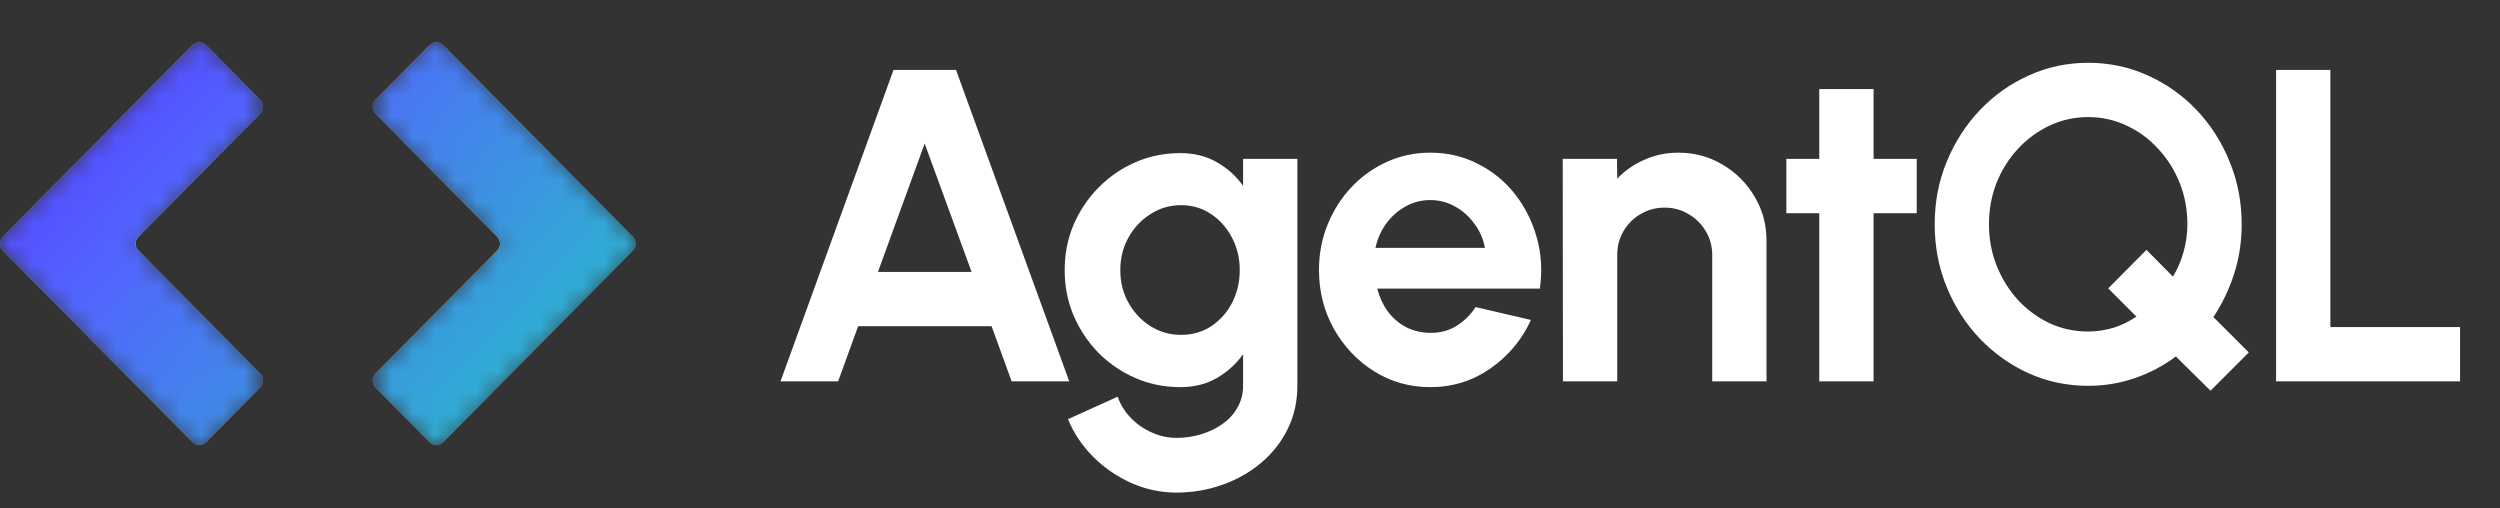 <svg width="118" height="24" viewBox="0 0 118 24" fill="none" xmlns="http://www.w3.org/2000/svg">
<rect x="0" y="0" width="118" height="24" fill="#333333" stroke="none"/>
<path d="M42.174 3.3H45.124L50.469 18H47.749L46.804 15.396H40.505L39.559 18H36.84L42.174 3.3ZM41.439 12.834H45.859L43.644 6.776L41.439 12.834ZM58.674 7.5H61.236V18.2C61.236 18.956 61.082 19.642 60.774 20.258C60.466 20.881 60.046 21.413 59.514 21.854C58.982 22.302 58.373 22.645 57.687 22.883C57.001 23.128 56.28 23.25 55.524 23.25C54.789 23.25 54.082 23.099 53.403 22.799C52.724 22.497 52.122 22.084 51.597 21.559C51.079 21.041 50.683 20.45 50.41 19.785L52.752 18.724C52.892 19.11 53.102 19.445 53.382 19.733C53.669 20.026 53.998 20.254 54.369 20.415C54.74 20.583 55.125 20.667 55.524 20.667C55.93 20.667 56.318 20.611 56.689 20.499C57.067 20.387 57.407 20.223 57.708 20.006C58.009 19.796 58.243 19.537 58.411 19.229C58.586 18.927 58.674 18.584 58.674 18.2V16.719C58.345 17.181 57.932 17.555 57.435 17.843C56.938 18.13 56.364 18.273 55.713 18.273C54.957 18.273 54.25 18.13 53.592 17.843C52.934 17.555 52.353 17.16 51.849 16.656C51.352 16.145 50.96 15.557 50.673 14.892C50.393 14.227 50.253 13.513 50.253 12.75C50.253 11.987 50.393 11.273 50.673 10.608C50.96 9.943 51.352 9.358 51.849 8.854C52.353 8.344 52.934 7.944 53.592 7.657C54.25 7.37 54.957 7.227 55.713 7.227C56.364 7.227 56.938 7.37 57.435 7.657C57.932 7.938 58.345 8.309 58.674 8.771V7.5ZM55.744 15.806C56.283 15.806 56.759 15.669 57.172 15.396C57.592 15.116 57.921 14.745 58.159 14.283C58.397 13.814 58.516 13.303 58.516 12.75C58.516 12.19 58.394 11.679 58.149 11.217C57.911 10.755 57.582 10.384 57.162 10.104C56.749 9.824 56.276 9.684 55.744 9.684C55.219 9.684 54.74 9.824 54.306 10.104C53.872 10.377 53.525 10.745 53.266 11.207C53.007 11.668 52.878 12.183 52.878 12.75C52.878 13.317 53.007 13.832 53.266 14.293C53.525 14.755 53.872 15.123 54.306 15.396C54.74 15.669 55.219 15.806 55.744 15.806ZM67.506 18.273C66.54 18.273 65.658 18.024 64.86 17.527C64.069 17.03 63.435 16.362 62.959 15.522C62.49 14.682 62.256 13.755 62.256 12.739C62.256 11.976 62.392 11.262 62.665 10.598C62.938 9.925 63.313 9.338 63.789 8.834C64.272 8.322 64.832 7.923 65.469 7.636C66.106 7.349 66.785 7.206 67.506 7.206C68.325 7.206 69.074 7.381 69.753 7.731C70.439 8.074 71.02 8.546 71.496 9.149C71.972 9.751 72.318 10.437 72.535 11.207C72.752 11.976 72.801 12.781 72.682 13.621H65.007C65.105 14.014 65.266 14.367 65.49 14.682C65.714 14.99 65.997 15.239 66.34 15.428C66.683 15.61 67.072 15.704 67.506 15.711C67.954 15.718 68.36 15.613 68.724 15.396C69.095 15.172 69.403 14.871 69.648 14.493L72.262 15.102C71.835 16.033 71.198 16.796 70.351 17.391C69.504 17.979 68.556 18.273 67.506 18.273ZM64.923 11.7H70.089C70.012 11.28 69.847 10.902 69.595 10.566C69.35 10.223 69.046 9.95 68.682 9.747C68.318 9.544 67.926 9.443 67.506 9.443C67.086 9.443 66.697 9.544 66.34 9.747C65.983 9.943 65.679 10.213 65.427 10.556C65.182 10.892 65.014 11.273 64.923 11.7ZM83.379 11.364V18H80.817V12.036C80.817 11.623 80.715 11.248 80.512 10.912C80.309 10.569 80.036 10.3 79.693 10.104C79.357 9.901 78.983 9.8 78.57 9.8C78.157 9.8 77.779 9.901 77.436 10.104C77.1 10.3 76.83 10.569 76.627 10.912C76.431 11.248 76.333 11.623 76.333 12.036V18H73.771L73.761 7.5H76.323L76.333 8.434C76.69 8.056 77.117 7.759 77.614 7.542C78.111 7.318 78.647 7.206 79.221 7.206C79.984 7.206 80.68 7.395 81.31 7.773C81.94 8.144 82.441 8.645 82.812 9.274C83.19 9.898 83.379 10.594 83.379 11.364ZM90.469 10.062H88.432V18H85.87V10.062H84.316V7.5H85.87V4.203H88.432V7.5H90.469V10.062ZM104.337 18.441L102.699 16.824C102.125 17.258 101.484 17.598 100.777 17.843C100.077 18.087 99.339 18.21 98.562 18.21C97.568 18.21 96.633 18.014 95.758 17.622C94.883 17.223 94.114 16.677 93.448 15.984C92.784 15.284 92.262 14.472 91.884 13.548C91.506 12.624 91.317 11.637 91.317 10.587C91.317 9.537 91.506 8.553 91.884 7.636C92.262 6.713 92.784 5.901 93.448 5.2C94.114 4.5 94.883 3.954 95.758 3.562C96.633 3.163 97.568 2.964 98.562 2.964C99.563 2.964 100.501 3.163 101.376 3.562C102.251 3.954 103.021 4.5 103.686 5.2C104.351 5.901 104.869 6.713 105.24 7.636C105.618 8.553 105.807 9.537 105.807 10.587C105.807 11.406 105.688 12.187 105.45 12.928C105.212 13.664 104.886 14.342 104.473 14.966L106.143 16.635L104.337 18.441ZM98.562 15.648C98.968 15.648 99.367 15.588 99.759 15.47C100.151 15.344 100.511 15.168 100.84 14.944L99.507 13.611L101.313 11.794L102.562 13.055C102.786 12.691 102.954 12.299 103.066 11.879C103.185 11.459 103.245 11.028 103.245 10.587C103.245 9.887 103.122 9.232 102.877 8.623C102.632 8.014 102.293 7.479 101.859 7.017C101.432 6.548 100.935 6.184 100.368 5.925C99.808 5.659 99.206 5.526 98.562 5.526C97.918 5.526 97.312 5.659 96.746 5.925C96.178 6.191 95.678 6.559 95.244 7.027C94.817 7.489 94.481 8.025 94.236 8.634C93.998 9.243 93.879 9.894 93.879 10.587C93.879 11.28 94.001 11.934 94.246 12.55C94.492 13.159 94.828 13.698 95.254 14.168C95.689 14.63 96.186 14.993 96.746 15.259C97.312 15.518 97.918 15.648 98.562 15.648ZM107.431 18V3.3H109.993V15.438H116.115V18H107.431Z" fill="white"/>
<mask id="mask0_2494_2627" style="mask-type:alpha" maskUnits="userSpaceOnUse" x="0" y="2" width="30" height="19">
<path fill-rule="evenodd" clip-rule="evenodd" d="M12.279 18.287L9.727 20.865C9.549 21.045 9.259 21.045 9.081 20.865L0.134 11.826C-0.045 11.646 -0.045 11.354 0.134 11.174L9.081 2.135C9.259 1.955 9.549 1.955 9.727 2.135L12.279 4.713C12.457 4.893 12.457 5.185 12.279 5.366L6.529 11.174C6.351 11.354 6.351 11.646 6.529 11.826L12.279 17.634C12.457 17.815 12.457 18.107 12.279 18.287ZM17.721 5.366C17.543 5.185 17.543 4.893 17.721 4.713L20.273 2.135C20.451 1.955 20.741 1.955 20.919 2.135L29.866 11.174C30.045 11.354 30.045 11.646 29.866 11.826L20.919 20.865C20.741 21.045 20.451 21.045 20.273 20.865L17.721 18.287C17.543 18.107 17.543 17.815 17.721 17.634L23.471 11.826C23.649 11.646 23.649 11.354 23.471 11.174L17.721 5.366Z" fill="white"/>
<path fill-rule="evenodd" clip-rule="evenodd" d="M12.279 18.287L9.727 20.865C9.549 21.045 9.259 21.045 9.081 20.865L0.134 11.826C-0.045 11.646 -0.045 11.354 0.134 11.174L9.081 2.135C9.259 1.955 9.549 1.955 9.727 2.135L12.279 4.713C12.457 4.893 12.457 5.185 12.279 5.366L6.529 11.174C6.351 11.354 6.351 11.646 6.529 11.826L12.279 17.634C12.457 17.815 12.457 18.107 12.279 18.287ZM17.721 5.366C17.543 5.185 17.543 4.893 17.721 4.713L20.273 2.135C20.451 1.955 20.741 1.955 20.919 2.135L29.866 11.174C30.045 11.354 30.045 11.646 29.866 11.826L20.919 20.865C20.741 21.045 20.451 21.045 20.273 20.865L17.721 18.287C17.543 18.107 17.543 17.815 17.721 17.634L23.471 11.826C23.649 11.646 23.649 11.354 23.471 11.174L17.721 5.366Z" fill="url(#paint0_linear_2494_2627)"/>
</mask>
<g mask="url(#mask0_2494_2627)">
<path fill-rule="evenodd" clip-rule="evenodd" d="M12.279 18.287L9.727 20.865C9.549 21.045 9.259 21.045 9.081 20.865L0.134 11.826C-0.045 11.646 -0.045 11.354 0.134 11.174L9.081 2.135C9.259 1.955 9.549 1.955 9.727 2.135L12.279 4.713C12.457 4.893 12.457 5.185 12.279 5.366L6.529 11.174C6.351 11.354 6.351 11.646 6.529 11.826L12.279 17.634C12.457 17.815 12.457 18.107 12.279 18.287ZM17.721 5.366C17.543 5.185 17.543 4.893 17.721 4.713L20.273 2.135C20.451 1.955 20.741 1.955 20.919 2.135L29.866 11.174C30.045 11.354 30.045 11.646 29.866 11.826L20.919 20.865C20.741 21.045 20.451 21.045 20.273 20.865L17.721 18.287C17.543 18.107 17.543 17.815 17.721 17.634L23.471 11.826C23.649 11.646 23.649 11.354 23.471 11.174L17.721 5.366Z" fill="white"/>
<path fill-rule="evenodd" clip-rule="evenodd" d="M12.279 18.287L9.727 20.865C9.549 21.045 9.259 21.045 9.081 20.865L0.134 11.826C-0.045 11.646 -0.045 11.354 0.134 11.174L9.081 2.135C9.259 1.955 9.549 1.955 9.727 2.135L12.279 4.713C12.457 4.893 12.457 5.185 12.279 5.366L6.529 11.174C6.351 11.354 6.351 11.646 6.529 11.826L12.279 17.634C12.457 17.815 12.457 18.107 12.279 18.287ZM17.721 5.366C17.543 5.185 17.543 4.893 17.721 4.713L20.273 2.135C20.451 1.955 20.741 1.955 20.919 2.135L29.866 11.174C30.045 11.354 30.045 11.646 29.866 11.826L20.919 20.865C20.741 21.045 20.451 21.045 20.273 20.865L17.721 18.287C17.543 18.107 17.543 17.815 17.721 17.634L23.471 11.826C23.649 11.646 23.649 11.354 23.471 11.174L17.721 5.366Z" fill="url(#paint1_linear_2494_2627)"/>
</g>
<defs>
<linearGradient id="paint0_linear_2494_2627" x1="-2.083" y1="-2.011" x2="22.122" y2="21.876" gradientUnits="userSpaceOnUse">
<stop stop-color="#624FD7"/>
<stop offset="0.284" stop-color="#4B52F6"/>
<stop offset="1" stop-color="#37B6B6"/>
</linearGradient>
<linearGradient id="paint1_linear_2494_2627" x1="0" y1="2" x2="24.412" y2="25.312" gradientUnits="userSpaceOnUse">
<stop stop-color="#5833FF"/>
<stop offset="0.313" stop-color="#5263FF"/>
<stop offset="1" stop-color="#25C5C5"/>
</linearGradient>
</defs>
</svg>
